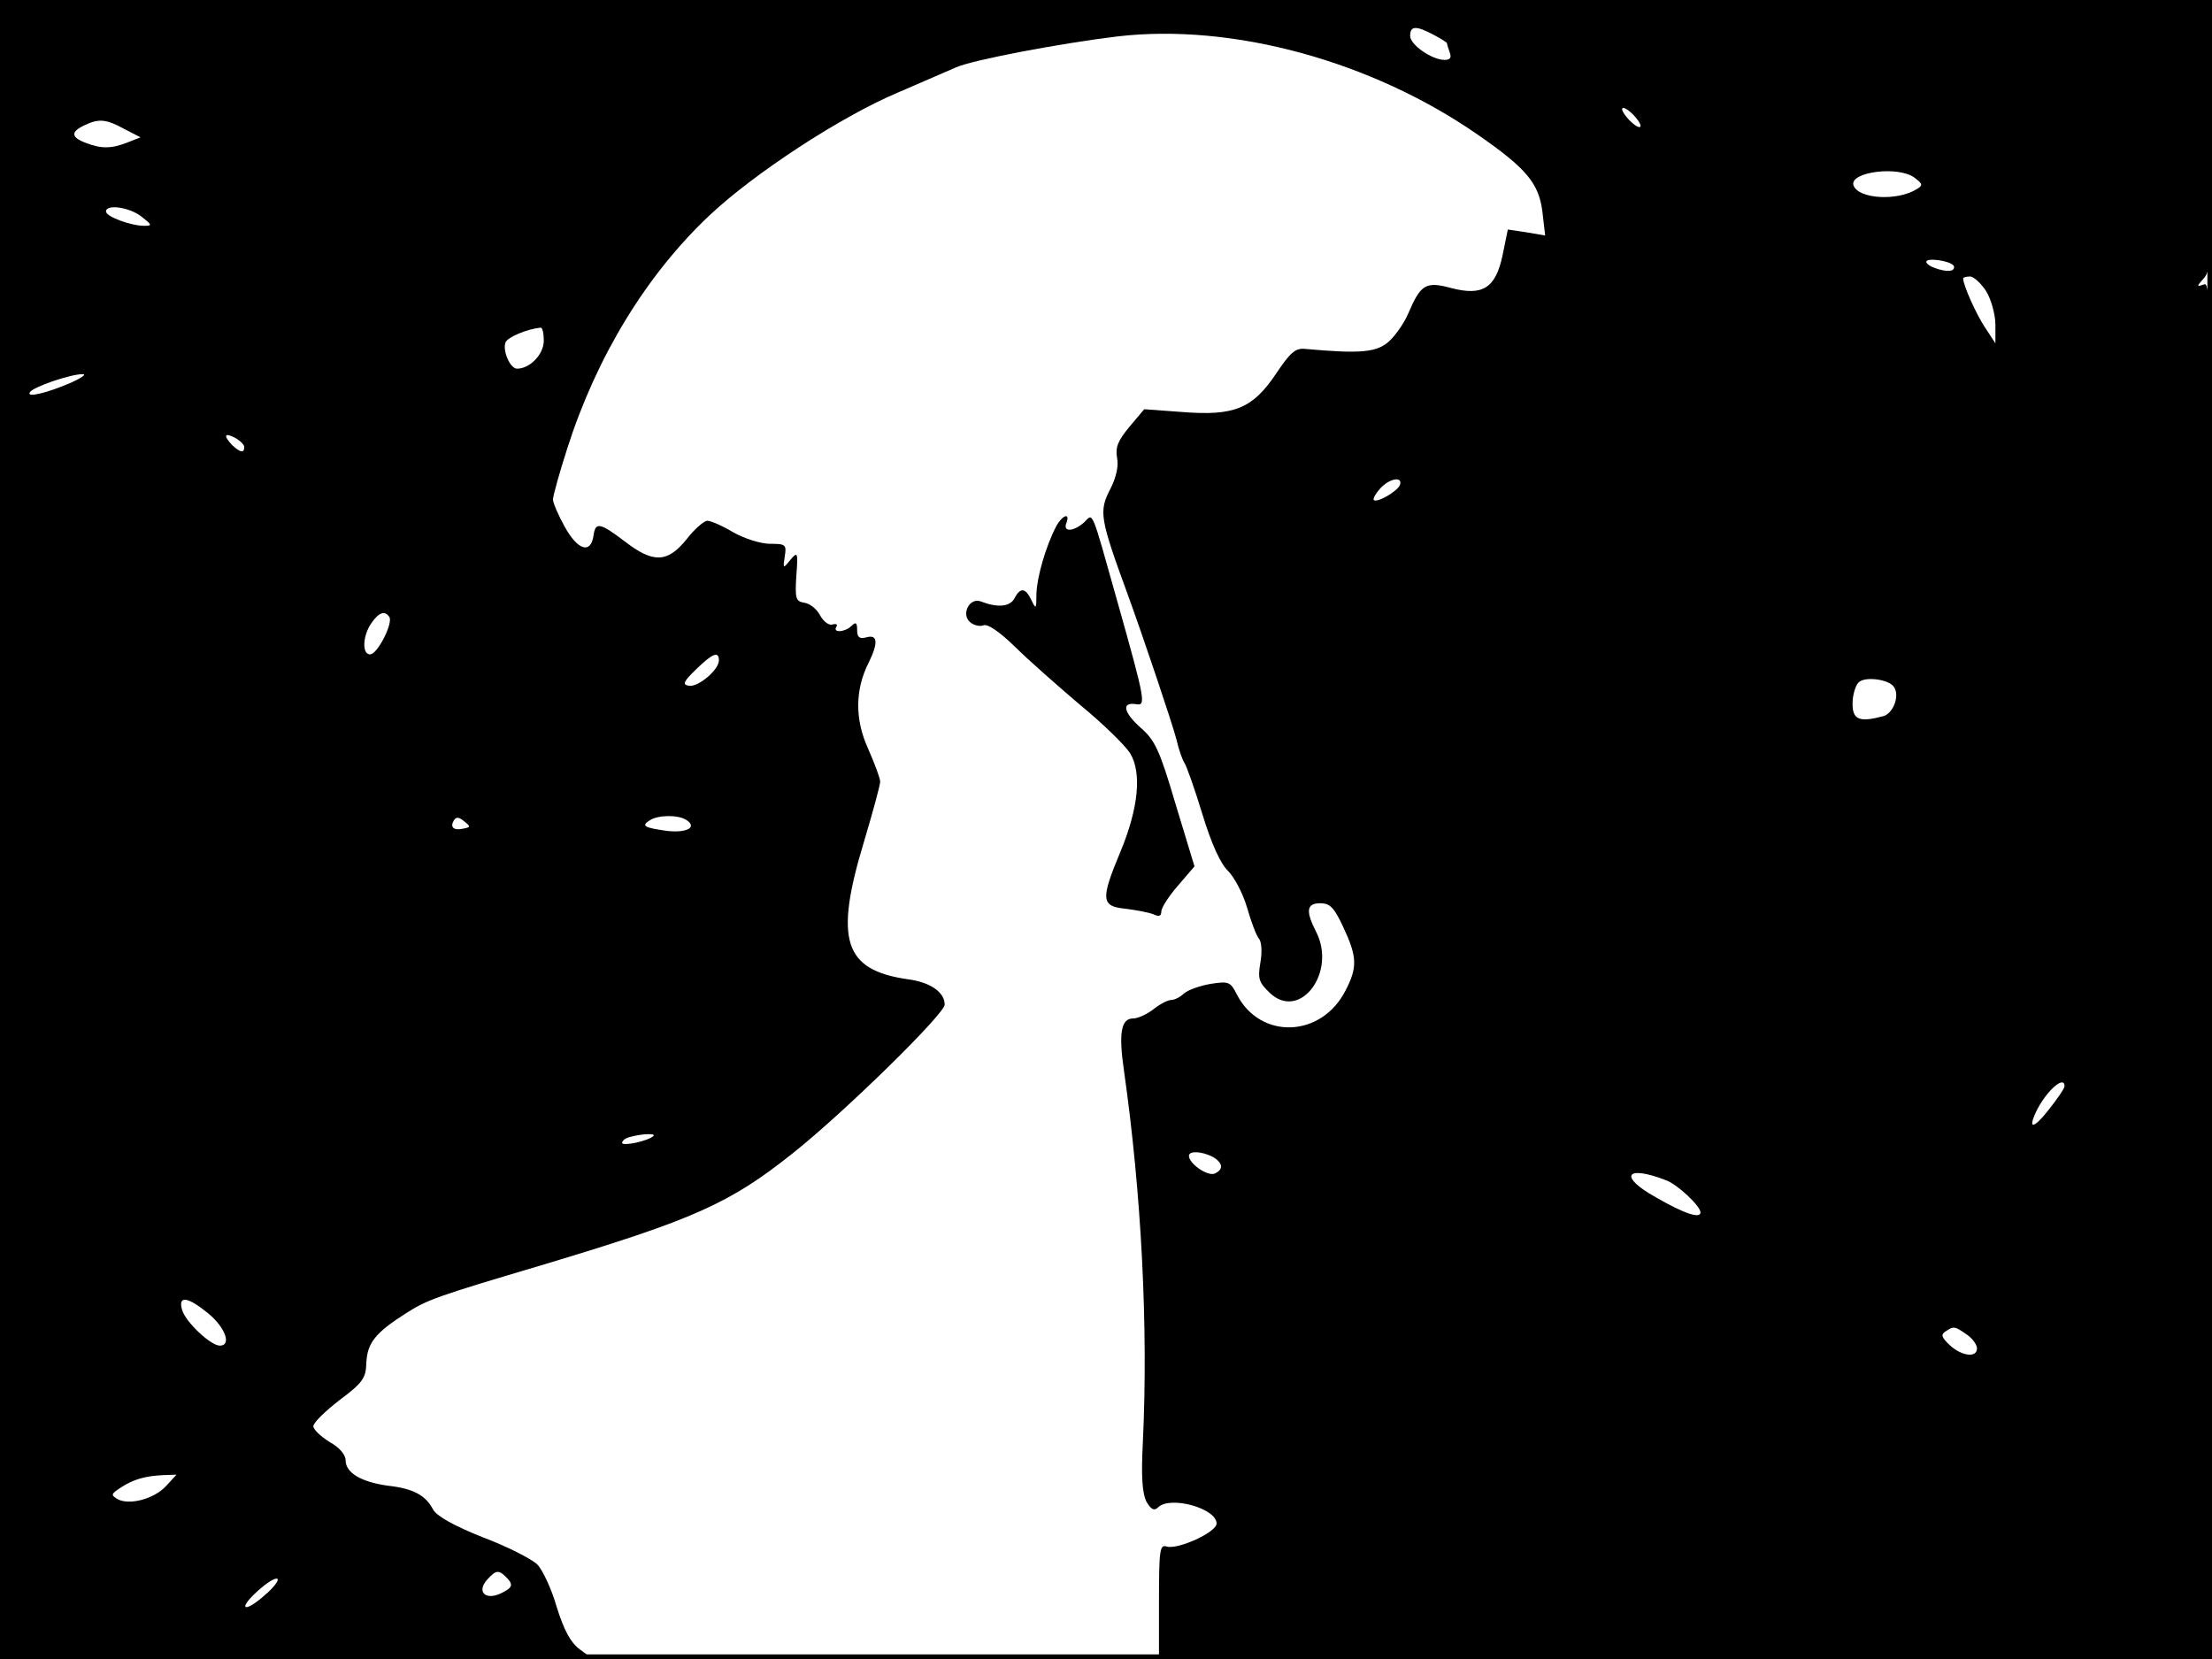 <?xml version="1.0" standalone="no"?>
<!DOCTYPE svg PUBLIC "-//W3C//DTD SVG 20010904//EN"
 "http://www.w3.org/TR/2001/REC-SVG-20010904/DTD/svg10.dtd">
<svg version="1.0" xmlns="http://www.w3.org/2000/svg"
 width="480pt" height="360pt" viewBox="0 0 480 360"
 preserveAspectRatio="xMidYMid meet">
<rect width="1" height="360" fill="#000000"/>
<rect x="479" width="1" height="360" fill="#000000"/>
<rect width="480" height="1" fill="#000000"/>
<rect y="359" width="480" height="1" fill="#000000"/>
<g transform="translate(0,360) scale(0.1,-0.1)"
fill="#000000" stroke="none">
<path d="M0 1800 l0 -1800 643 0 642 1 -27 20 c-20 15 -34 41 -50 92 -11 39
-31 81 -42 92 -12 12 -65 39 -118 59 -63 25 -100 46 -108 60 -16 31 -43 46
-98 52 -58 8 -92 28 -92 55 0 12 -13 28 -35 40 -19 12 -35 27 -35 34 0 8 26
33 57 57 51 38 57 48 58 81 2 43 20 65 84 106 49 31 62 36 301 107 326 98 403
132 541 242 112 89 329 302 329 322 0 27 -32 49 -80 55 -139 20 -160 85 -95
299 19 64 35 122 35 130 0 7 -12 39 -26 71 -29 63 -29 128 1 187 21 43 20 62
-5 55 -15 -4 -20 0 -20 16 0 16 -3 18 -12 9 -14 -14 -42 -16 -33 -2 3 5 0 7
-8 5 -7 -3 -19 5 -27 19 -7 14 -22 26 -34 28 -19 3 -21 8 -18 58 4 52 3 54
-13 35 -16 -20 -16 -19 -12 8 4 25 2 27 -32 27 -20 0 -55 11 -80 25 -23 14
-49 25 -56 25 -7 0 -28 -18 -45 -40 -41 -51 -72 -53 -134 -5 -54 41 -64 43
-68 13 -6 -41 -34 -32 -62 18 -14 25 -26 53 -26 60 0 8 14 58 31 111 64 200
172 377 309 506 98 92 285 214 408 266 53 23 111 48 127 55 36 16 226 52 350
67 249 29 550 -53 780 -212 107 -74 134 -106 142 -168 l6 -52 -41 7 -40 6 -11
-54 c-15 -73 -43 -91 -112 -73 -55 15 -66 8 -93 -55 -8 -19 -26 -46 -41 -60
-27 -25 -62 -28 -184 -17 -20 2 -32 -9 -62 -54 -51 -76 -91 -92 -204 -83 l-82
6 -32 -38 c-25 -30 -31 -45 -27 -67 4 -18 -2 -43 -14 -67 -26 -50 -24 -63 39
-235 32 -88 95 -275 104 -310 5 -22 13 -44 17 -50 4 -5 22 -55 39 -111 20 -66
40 -109 56 -124 13 -13 32 -48 41 -79 9 -31 20 -61 26 -68 6 -7 7 -30 3 -52
-6 -36 -3 -43 21 -66 65 -61 145 45 100 133 -23 45 -21 62 9 62 21 0 30 -9 50
-52 30 -64 31 -87 5 -137 -52 -103 -185 -108 -236 -9 -14 28 -18 29 -57 23
-23 -4 -49 -13 -58 -21 -8 -8 -21 -14 -28 -14 -7 0 -24 -9 -38 -20 -14 -11
-34 -20 -44 -20 -26 0 -32 -31 -20 -113 38 -267 53 -557 41 -807 -4 -77 -1
-111 8 -129 10 -17 17 -20 25 -12 26 26 127 -2 127 -35 0 -19 -84 -57 -108
-50 -15 5 -17 -5 -17 -119 l0 -125 1143 0 1142 0 0 1495 c0 1419 -1 1494 -17
1488 -17 -6 -17 -5 0 14 15 18 17 48 17 311 l0 292 -2400 0 -2400 0 0 -1800z
m3110 1725 c17 -9 30 -17 30 -19 0 -3 3 -11 6 -20 4 -11 1 -16 -11 -16 -28 0
-75 33 -75 52 0 22 12 23 50 3z m450 -198 c0 -6 -9 -2 -20 8 -11 10 -20 23
-20 28 0 6 9 2 20 -8 11 -10 20 -23 20 -28z m-3290 -7 l35 -18 -28 -11 c-35
-14 -58 -14 -91 -1 -32 12 -33 24 -3 38 31 15 47 14 87 -8z m3885 -106 c17
-13 18 -16 5 -24 -42 -27 -128 -22 -138 8 -9 29 98 43 133 16z m-3848 -84 c23
-18 24 -20 6 -20 -29 0 -83 20 -83 31 0 17 52 9 77 -11z m3932 -106 c2 -2 2
-6 -1 -9 -9 -9 -58 6 -58 17 0 9 49 3 59 -8z m71 -56 c11 -18 20 -51 20 -73
l0 -40 -23 35 c-19 29 -47 91 -47 106 0 2 7 4 15 4 8 0 24 -15 35 -32z m-3130
-107 c0 -30 -30 -61 -58 -61 -15 0 -32 39 -25 57 4 11 46 29 76 32 4 1 7 -12
7 -28z m-1025 -91 c-53 -23 -99 -34 -90 -21 6 11 90 40 115 39 8 0 -3 -8 -25
-18z m375 -140 c0 -14 -9 -12 -26 4 -20 21 -17 28 6 16 11 -6 20 -15 20 -20z
m2508 -82 c-5 -14 -50 -40 -57 -33 -2 3 4 14 14 25 20 22 49 27 43 8z m-2193
-287 c8 -14 -26 -81 -42 -81 -18 0 -16 41 3 68 16 23 29 28 39 13z m715 -94
c0 -21 -46 -59 -65 -55 -15 2 -12 9 16 36 35 34 49 40 49 19z m2550 -58 c13
-19 -2 -57 -23 -63 -52 -14 -67 -8 -67 27 0 18 6 39 13 46 13 14 67 7 77 -10z
m-3104 -307 c-22 -5 -30 3 -21 18 5 8 11 7 22 -2 15 -12 14 -13 -1 -16z m483
19 c25 -16 2 -29 -42 -24 -50 7 -56 11 -37 23 19 12 61 12 79 1z m2991 -578
c0 -5 -16 -28 -35 -52 -34 -43 -46 -42 -24 2 22 42 59 74 59 50z m-3062 -108
c-11 -11 -68 -23 -68 -15 0 5 8 11 18 13 25 7 56 8 50 2z m1213 -45 c23 -13
25 -28 4 -37 -16 -5 -55 22 -55 39 0 11 27 10 51 -2z m984 -51 c25 -9 75 -56
75 -70 0 -14 -35 -3 -97 33 -81 45 -66 71 22 37z m-3162 -290 c36 -30 50 -69
24 -69 -20 0 -75 52 -82 78 -9 32 13 28 58 -9z m3815 -45 c12 -8 22 -22 22
-30 0 -21 -33 -17 -59 7 -18 17 -20 23 -9 30 18 12 20 11 46 -7z m-3908 -329
c-26 -28 -80 -42 -105 -28 -15 9 -14 11 7 25 28 18 52 25 92 27 l29 1 -23 -25z
m738 -197 c17 -17 15 -23 -12 -36 -33 -15 -52 4 -29 30 19 21 25 22 41 6z
m-524 -40 c-19 -17 -37 -28 -41 -25 -8 8 58 67 69 61 4 -3 -8 -19 -28 -36z"/>
<path d="M2292 2458 c-23 -44 -42 -111 -43 -147 0 -33 -1 -34 -11 -13 -13 27
-24 28 -37 3 -10 -18 -37 -20 -73 -6 -24 9 -43 -28 -23 -45 8 -7 21 -10 29 -7
9 4 35 -14 68 -46 29 -29 93 -85 141 -126 49 -40 98 -88 109 -105 26 -42 19
-119 -21 -215 -43 -103 -42 -118 12 -123 23 -3 50 -8 60 -12 12 -6 17 -4 17 6
0 8 16 33 36 56 l36 42 -41 135 c-35 119 -45 139 -76 166 -37 33 -42 56 -10
51 22 -4 21 5 -39 218 -60 213 -53 196 -74 176 -23 -20 -46 -21 -38 -1 9 24
-9 17 -22 -7z"/>
</g>
</svg>
